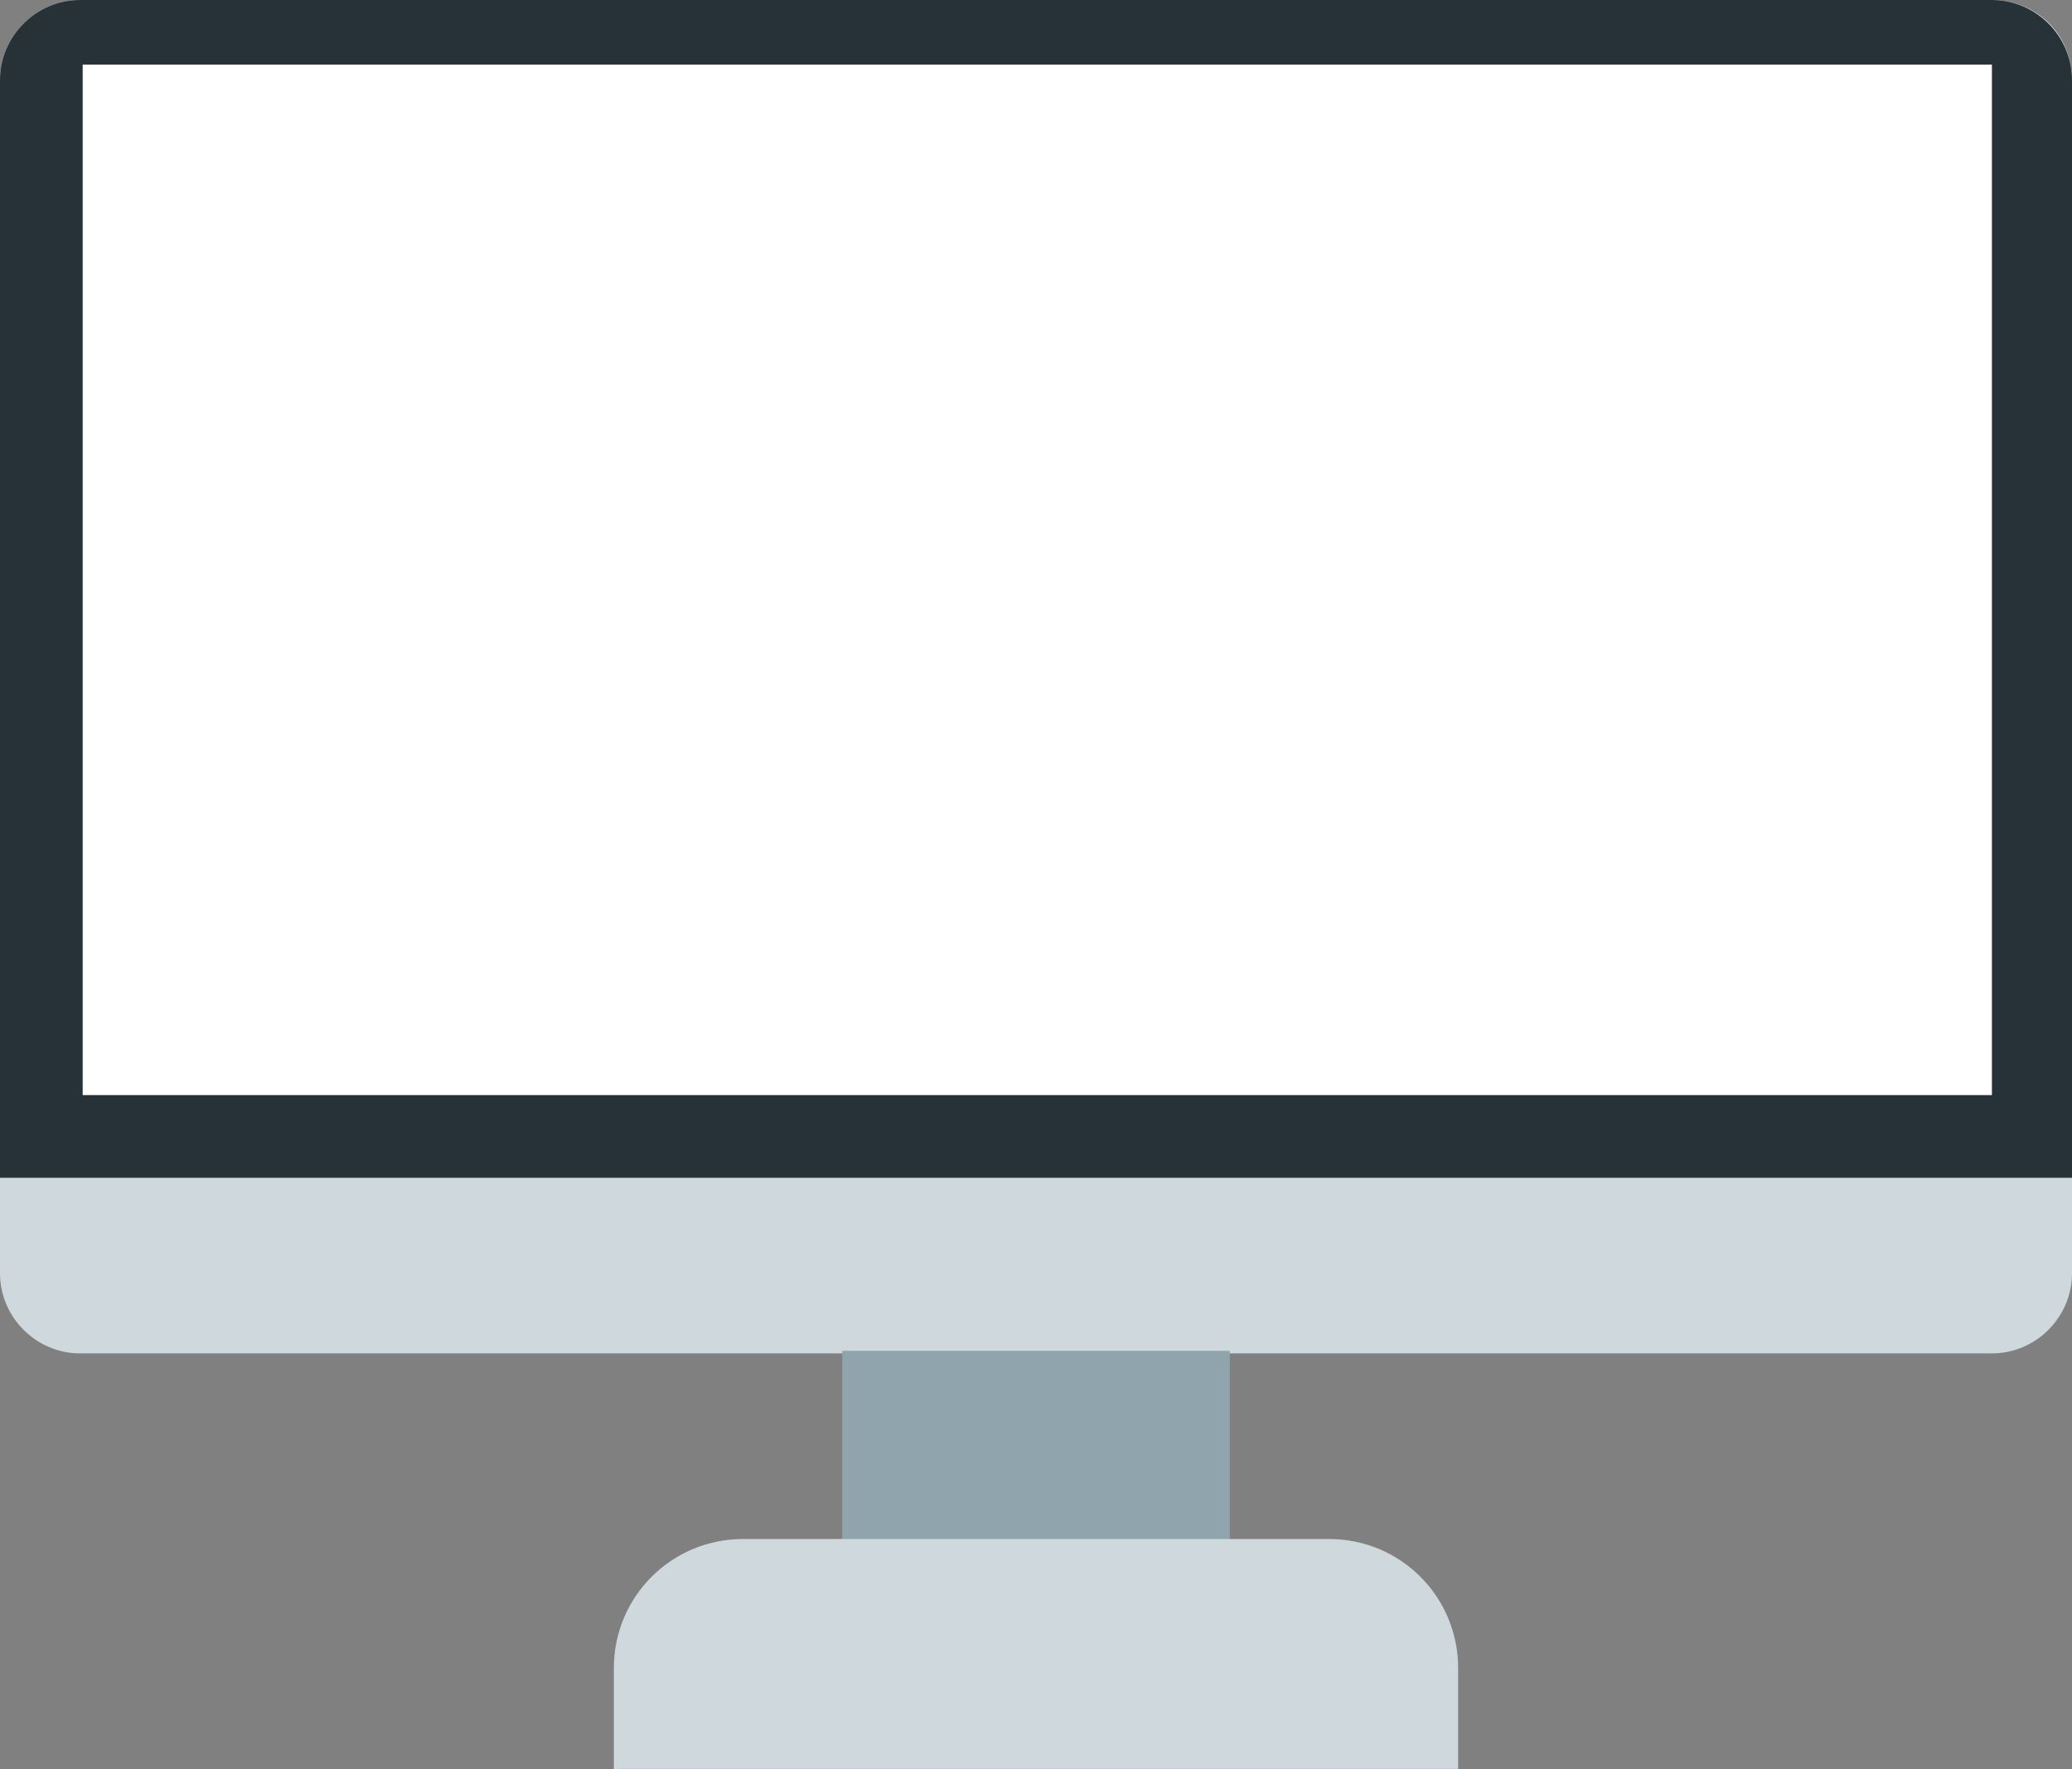 <svg xmlns="http://www.w3.org/2000/svg" width="85.546" height="73.063" viewBox="0 0 80.2 68.497">
    <rect x="0" y="0" width="80.2" height="68.497" fill="#808080" stroke="none"/>
    <path d="M77.1 0h-74C1.4 0 0 1.4 0 3.1v46.2c0 1.7 1.4 3.1 3.1 3.1h74c1.7 0 3.1-1.4 3.1-3.1V3.1c0-1.8-1.4-3.1-3.1-3.1z" class="st0" fill="#cfd8dc"/>
    <path d="M80.2 45.5V3.1c0-1.7-1.4-3.1-3.1-3.1h-74C1.4 0 0 1.4 0 3.1v42.5h80.2z" class="st1" fill="#263238"/>
    <path class="st2" d="M3.2 2.5h73.9v39.9H3.2z" fill="#fff"/>
    <path class="st3" d="M32.6 52.3h15v7.3h-15z" fill="#90a4ae"/>
    <path d="M28.76 59.587c-2.77 0-5 2.23-5 5v3.91c.077-.003.155-.011.234-.011H56.44v-3.9c0-2.77-2.23-5-5-5H28.759z" fill="#cfd8dc"/>
</svg>
